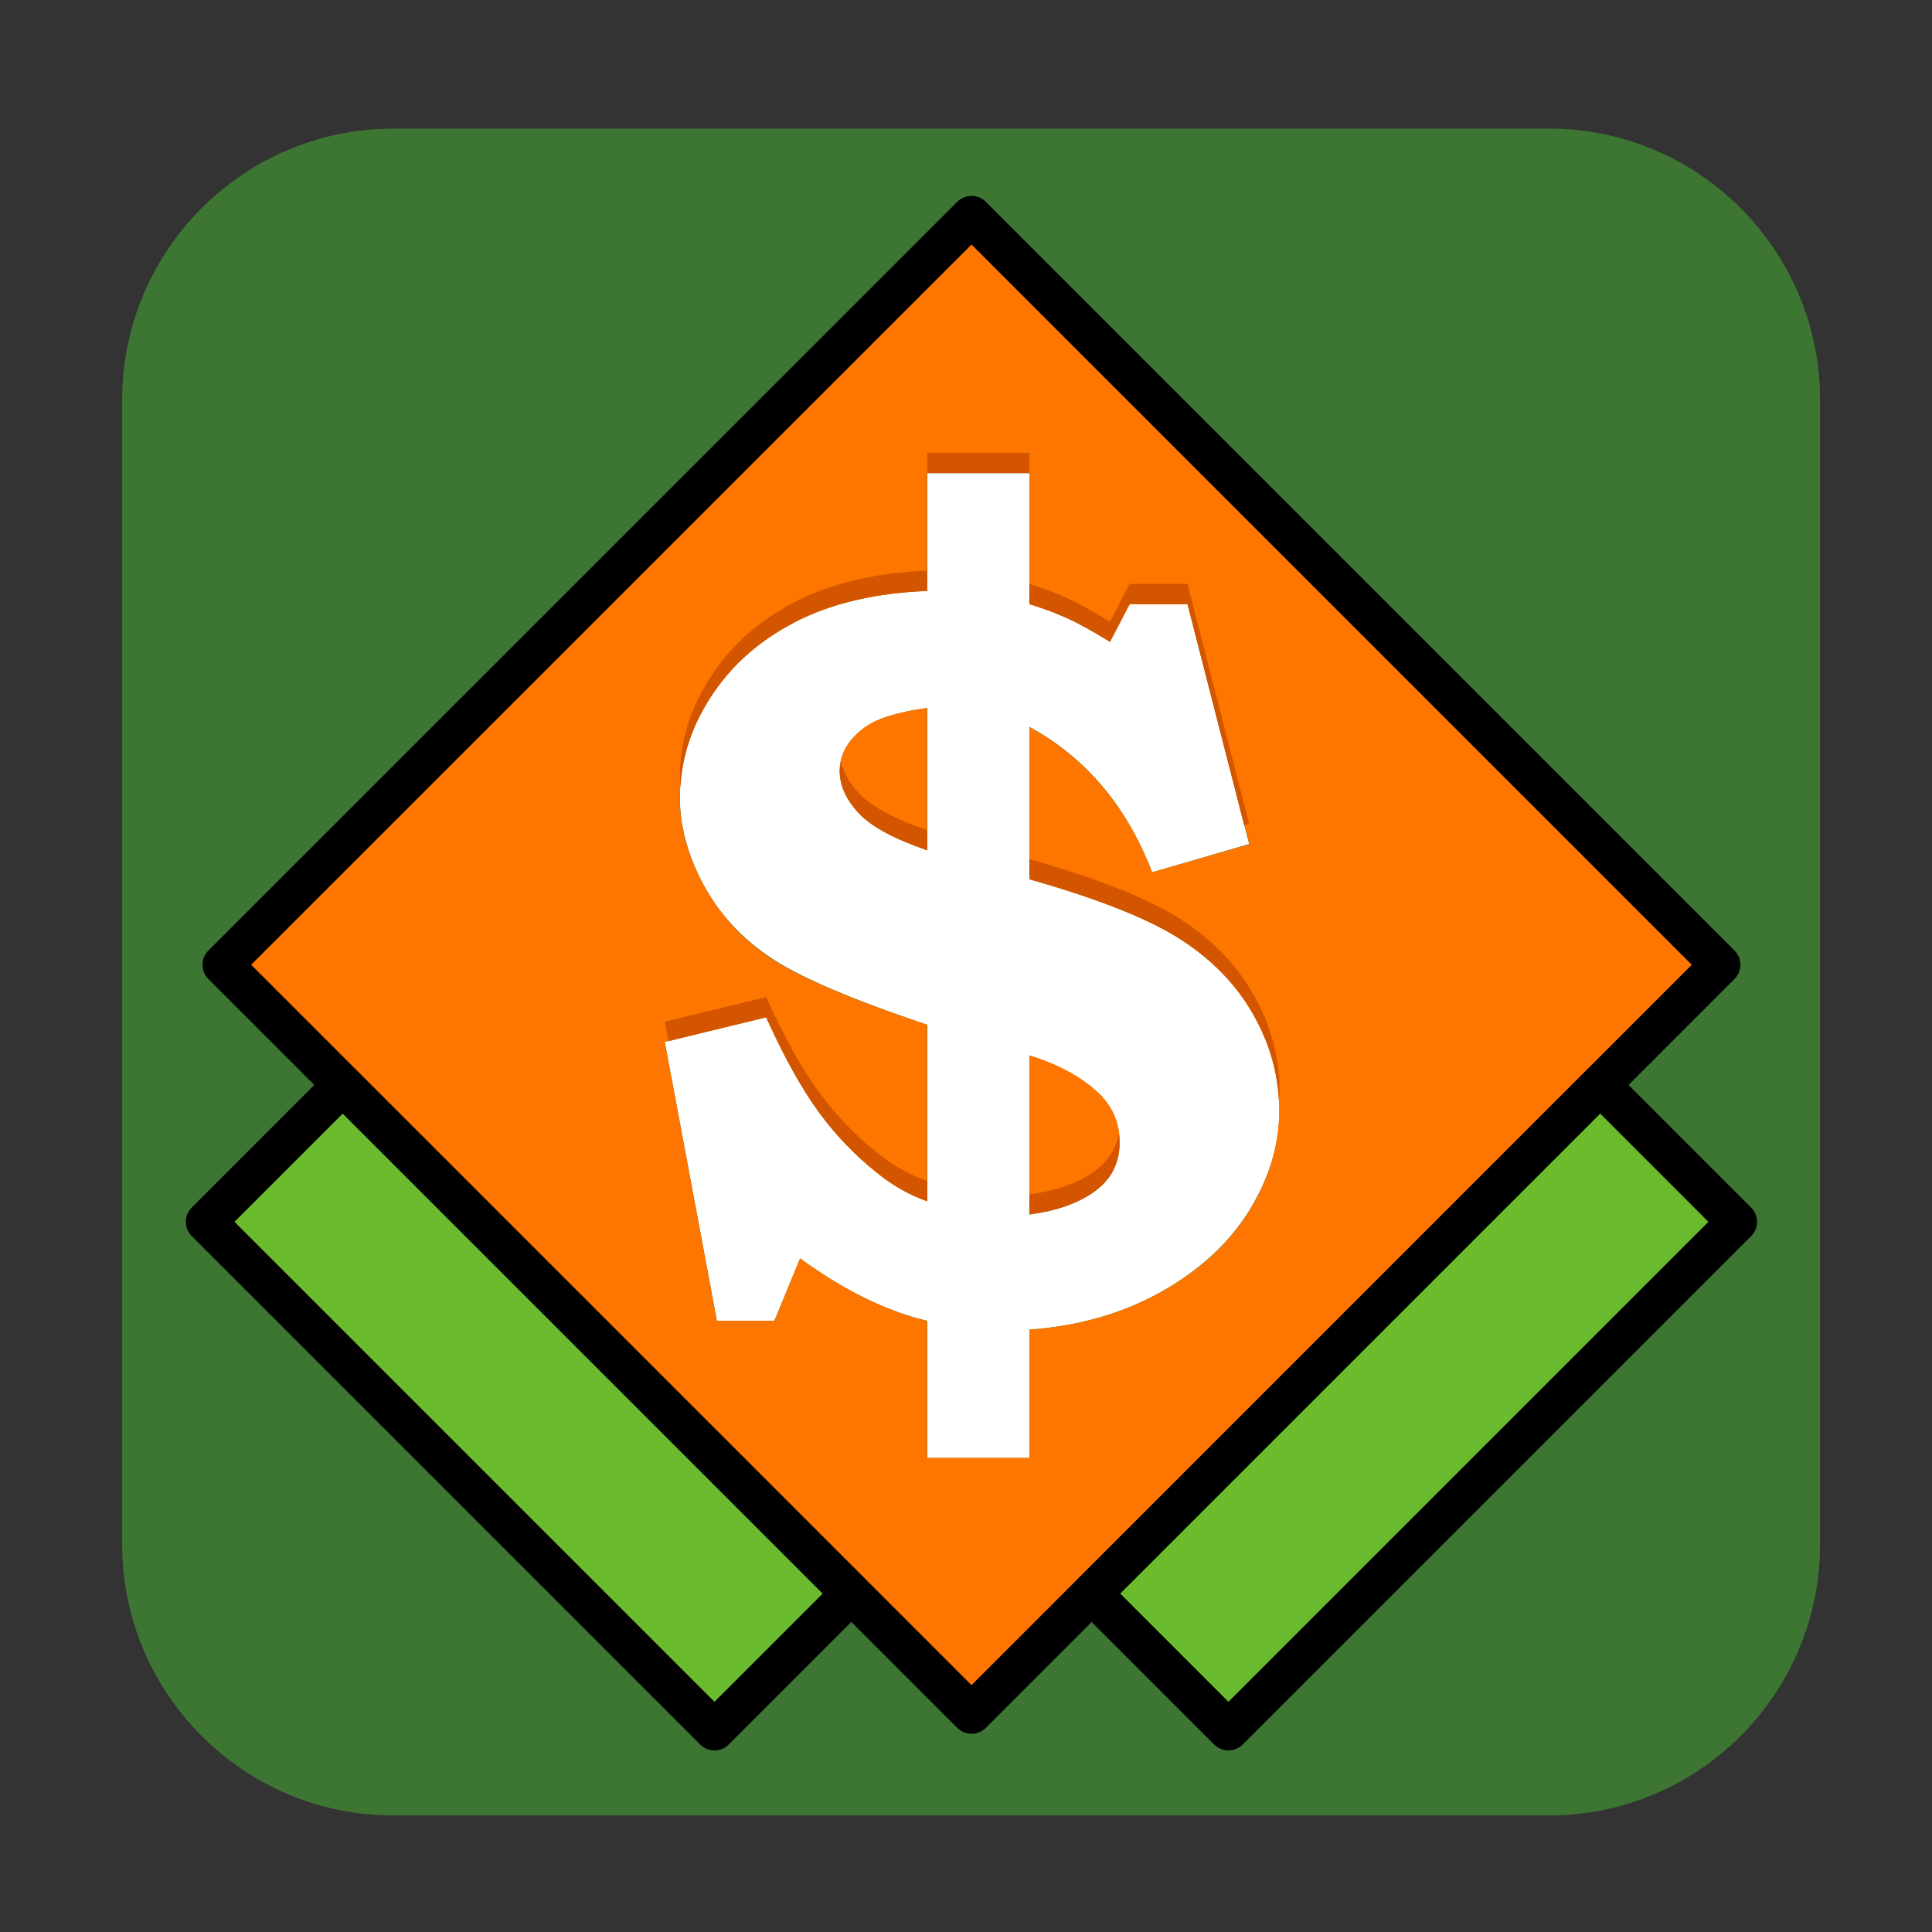 
<svg xmlns="http://www.w3.org/2000/svg" xmlns:xlink="http://www.w3.org/1999/xlink" width="48px" height="48px" viewBox="0 0 48 48" version="1.1">
<rect x="0" y="0" width="48" height="48" fill="#333333" stroke="none"/>
<g id="surface1">
<path style=" stroke:none;fill-rule:evenodd;fill:rgb(23.922%,45.882%,20%);fill-opacity:1;" d="M 9.777 3.195 L 38.48 3.195 C 42.203 3.195 45.219 6.215 45.219 9.938 L 45.219 38.363 C 45.219 42.086 42.203 45.105 38.48 45.105 L 9.777 45.105 C 6.055 45.105 3.035 42.086 3.035 38.363 L 3.035 9.938 C 3.035 6.215 6.055 3.195 9.777 3.195 Z M 9.777 3.195 "/>
<path style=" stroke:none;fill-rule:nonzero;fill:rgb(100%,100%,100%);fill-opacity:1;" d="M 23.039 11.754 L 23.039 14.68 C 21.742 14.73 20.633 14.996 19.738 15.461 C 18.844 15.926 18.145 16.551 17.641 17.34 C 17.137 18.129 16.891 18.945 16.891 19.797 C 16.891 20.543 17.098 21.289 17.5 22.02 C 17.902 22.746 18.457 23.332 19.16 23.801 C 19.859 24.27 21.152 24.828 23.039 25.461 L 23.039 29.844 C 22.582 29.684 22.156 29.438 21.773 29.121 C 21.246 28.703 20.77 28.211 20.348 27.637 C 19.926 27.062 19.488 26.273 19.035 25.273 L 16.516 25.883 L 17.812 32.816 L 19.238 32.816 L 19.879 31.266 C 20.977 32.066 22.031 32.578 23.039 32.816 L 23.039 36.227 L 25.574 36.227 L 25.574 33.035 C 26.793 32.945 27.879 32.637 28.844 32.098 C 29.809 31.555 30.539 30.879 31.035 30.078 C 31.531 29.273 31.789 28.441 31.789 27.574 C 31.789 26.766 31.578 25.992 31.16 25.242 C 30.746 24.492 30.137 23.859 29.348 23.348 C 28.559 22.836 27.305 22.336 25.574 21.844 L 25.574 18.059 C 26.977 18.82 27.996 20.031 28.625 21.672 L 31.035 20.969 L 29.504 15.008 L 28.062 15.008 L 27.578 15.945 C 27.141 15.676 26.789 15.484 26.531 15.367 C 26.27 15.25 25.953 15.121 25.574 15.008 L 25.574 11.754 Z M 23.039 17.59 L 23.039 21.125 C 22.215 20.844 21.645 20.535 21.336 20.203 C 21.023 19.867 20.863 19.512 20.863 19.152 C 20.863 18.723 21.078 18.367 21.508 18.059 C 21.805 17.848 22.32 17.684 23.039 17.59 Z M 25.574 26.227 C 26.348 26.465 26.938 26.801 27.359 27.23 C 27.664 27.555 27.812 27.941 27.812 28.387 C 27.812 28.895 27.609 29.293 27.203 29.594 C 26.793 29.891 26.258 30.082 25.574 30.172 Z M 25.574 26.227 "/>
<path style=" stroke:none;fill-rule:evenodd;fill:rgb(99.608%,46.275%,0%);fill-opacity:1;" d="M 24.148 5.371 L 5.535 23.984 L 24.148 42.598 L 42.766 23.984 Z M 23.031 11.75 L 25.574 11.75 L 25.574 15.012 C 25.953 15.125 26.27 15.242 26.527 15.359 C 26.785 15.48 27.137 15.672 27.574 15.945 L 28.07 15.012 L 29.504 15.012 L 31.043 20.973 L 28.625 21.672 C 27.992 20.031 26.977 18.828 25.574 18.062 L 25.574 21.844 C 27.301 22.332 28.559 22.832 29.348 23.348 C 30.137 23.859 30.738 24.492 31.156 25.242 C 31.574 25.992 31.781 26.77 31.781 27.578 C 31.781 28.445 31.535 29.281 31.039 30.082 C 30.543 30.887 29.812 31.559 28.848 32.098 C 27.883 32.637 26.793 32.949 25.574 33.035 L 25.574 36.219 L 23.031 36.219 L 23.031 32.816 C 22.023 32.578 20.969 32.062 19.875 31.262 L 19.246 32.816 L 17.809 32.816 L 16.516 25.883 L 19.035 25.277 C 19.488 26.277 19.93 27.062 20.352 27.637 C 20.773 28.211 21.246 28.707 21.77 29.129 C 22.156 29.445 22.578 29.684 23.031 29.844 L 23.031 25.461 C 21.148 24.828 19.852 24.277 19.152 23.809 C 18.449 23.34 17.898 22.742 17.496 22.016 C 17.094 21.285 16.887 20.547 16.887 19.805 C 16.887 18.953 17.137 18.129 17.645 17.34 C 18.148 16.551 18.848 15.926 19.742 15.461 C 20.637 14.992 21.734 14.734 23.031 14.684 Z M 23.031 17.59 C 22.312 17.688 21.805 17.844 21.504 18.055 C 21.074 18.359 20.863 18.73 20.863 19.16 C 20.863 19.52 21.016 19.863 21.328 20.195 C 21.641 20.531 22.207 20.84 23.031 21.121 Z M 25.574 26.219 L 25.574 30.172 C 26.258 30.082 26.801 29.891 27.211 29.59 C 27.617 29.293 27.82 28.891 27.82 28.383 C 27.82 27.934 27.668 27.547 27.363 27.223 C 26.941 26.793 26.344 26.457 25.574 26.219 Z M 25.574 26.219 "/>
<path style="fill-rule:evenodd;fill:rgb(41.961%,73.333%,18.039%);fill-opacity:1;stroke-width:2.671;stroke-linecap:round;stroke-linejoin:round;stroke:rgb(0%,0%,0%);stroke-opacity:1;stroke-miterlimit:4;" d="M 66.932 34.803 L 114.603 34.803 L 114.603 47.619 L 66.932 47.619 Z M 66.932 34.803 " transform="matrix(0.265,0.265,-0.265,0.265,0,0)"/>
<path style="fill:none;stroke-width:2.671;stroke-linecap:round;stroke-linejoin:round;stroke:rgb(0%,0%,0%);stroke-opacity:1;stroke-miterlimit:4;" d="M 55.67 -35.414 L 125.865 -35.414 L 125.872 34.788 L 55.663 34.788 Z M 55.67 -35.414 " transform="matrix(0.265,0.265,-0.265,0.265,0,0)"/>
<path style="fill-rule:evenodd;fill:rgb(41.961%,73.333%,18.039%);fill-opacity:1;stroke-width:2.671;stroke-linecap:round;stroke-linejoin:round;stroke:rgb(0%,0%,0%);stroke-opacity:1;stroke-miterlimit:4;" d="M -24.145 -138.696 L 23.526 -138.696 L 23.526 -125.88 L -24.145 -125.88 Z M -24.145 -138.696 " transform="matrix(-0.265,0.265,-0.265,-0.265,0,0)"/>
<path style=" stroke:none;fill-rule:nonzero;fill:rgb(83.137%,33.333%,0%);fill-opacity:1;" d="M 23.039 11.25 L 23.039 11.754 L 25.574 11.754 L 25.574 11.25 Z M 23.039 14.176 C 21.742 14.23 20.633 14.496 19.738 14.961 C 18.844 15.426 18.145 16.047 17.641 16.84 C 17.137 17.629 16.891 18.445 16.891 19.297 C 16.891 19.387 16.898 19.484 16.906 19.578 C 16.945 18.805 17.18 18.059 17.641 17.34 C 18.145 16.551 18.844 15.926 19.738 15.461 C 20.633 14.996 21.742 14.73 23.039 14.68 Z M 25.574 14.508 L 25.574 15.008 C 25.953 15.121 26.27 15.25 26.531 15.367 C 26.789 15.484 27.141 15.676 27.578 15.945 L 28.062 15.008 L 29.504 15.008 L 30.91 20.5 L 31.035 20.469 L 29.504 14.508 L 28.062 14.508 L 27.578 15.445 C 27.141 15.172 26.789 14.984 26.531 14.867 C 26.27 14.746 25.953 14.621 25.574 14.508 Z M 20.895 18.918 C 20.883 18.996 20.863 19.074 20.863 19.152 C 20.863 19.512 21.023 19.867 21.336 20.203 C 21.645 20.535 22.215 20.844 23.039 21.125 L 23.039 20.625 C 22.215 20.344 21.645 20.035 21.336 19.703 C 21.102 19.453 20.953 19.188 20.895 18.918 Z M 25.574 21.344 L 25.574 21.844 C 27.305 22.336 28.559 22.836 29.348 23.348 C 30.137 23.859 30.746 24.492 31.16 25.242 C 31.535 25.918 31.734 26.617 31.773 27.34 C 31.777 27.25 31.789 27.164 31.789 27.074 C 31.789 26.266 31.578 25.492 31.16 24.742 C 30.746 23.992 30.137 23.359 29.348 22.848 C 28.559 22.336 27.305 21.836 25.574 21.344 Z M 19.035 24.773 L 16.516 25.383 L 16.609 25.867 L 19.035 25.273 C 19.488 26.273 19.926 27.062 20.348 27.637 C 20.77 28.211 21.246 28.703 21.773 29.121 C 22.156 29.438 22.582 29.684 23.039 29.844 L 23.039 29.34 C 22.582 29.184 22.156 28.938 21.773 28.621 C 21.246 28.199 20.77 27.711 20.348 27.137 C 19.926 26.562 19.488 25.773 19.035 24.773 Z M 27.797 28.152 C 27.734 28.535 27.535 28.848 27.203 29.09 C 26.793 29.391 26.258 29.582 25.574 29.672 L 25.574 30.172 C 26.258 30.082 26.793 29.891 27.203 29.594 C 27.609 29.293 27.812 28.895 27.812 28.387 C 27.812 28.309 27.805 28.227 27.797 28.152 Z M 27.797 28.152 "/>
</g>
</svg>
